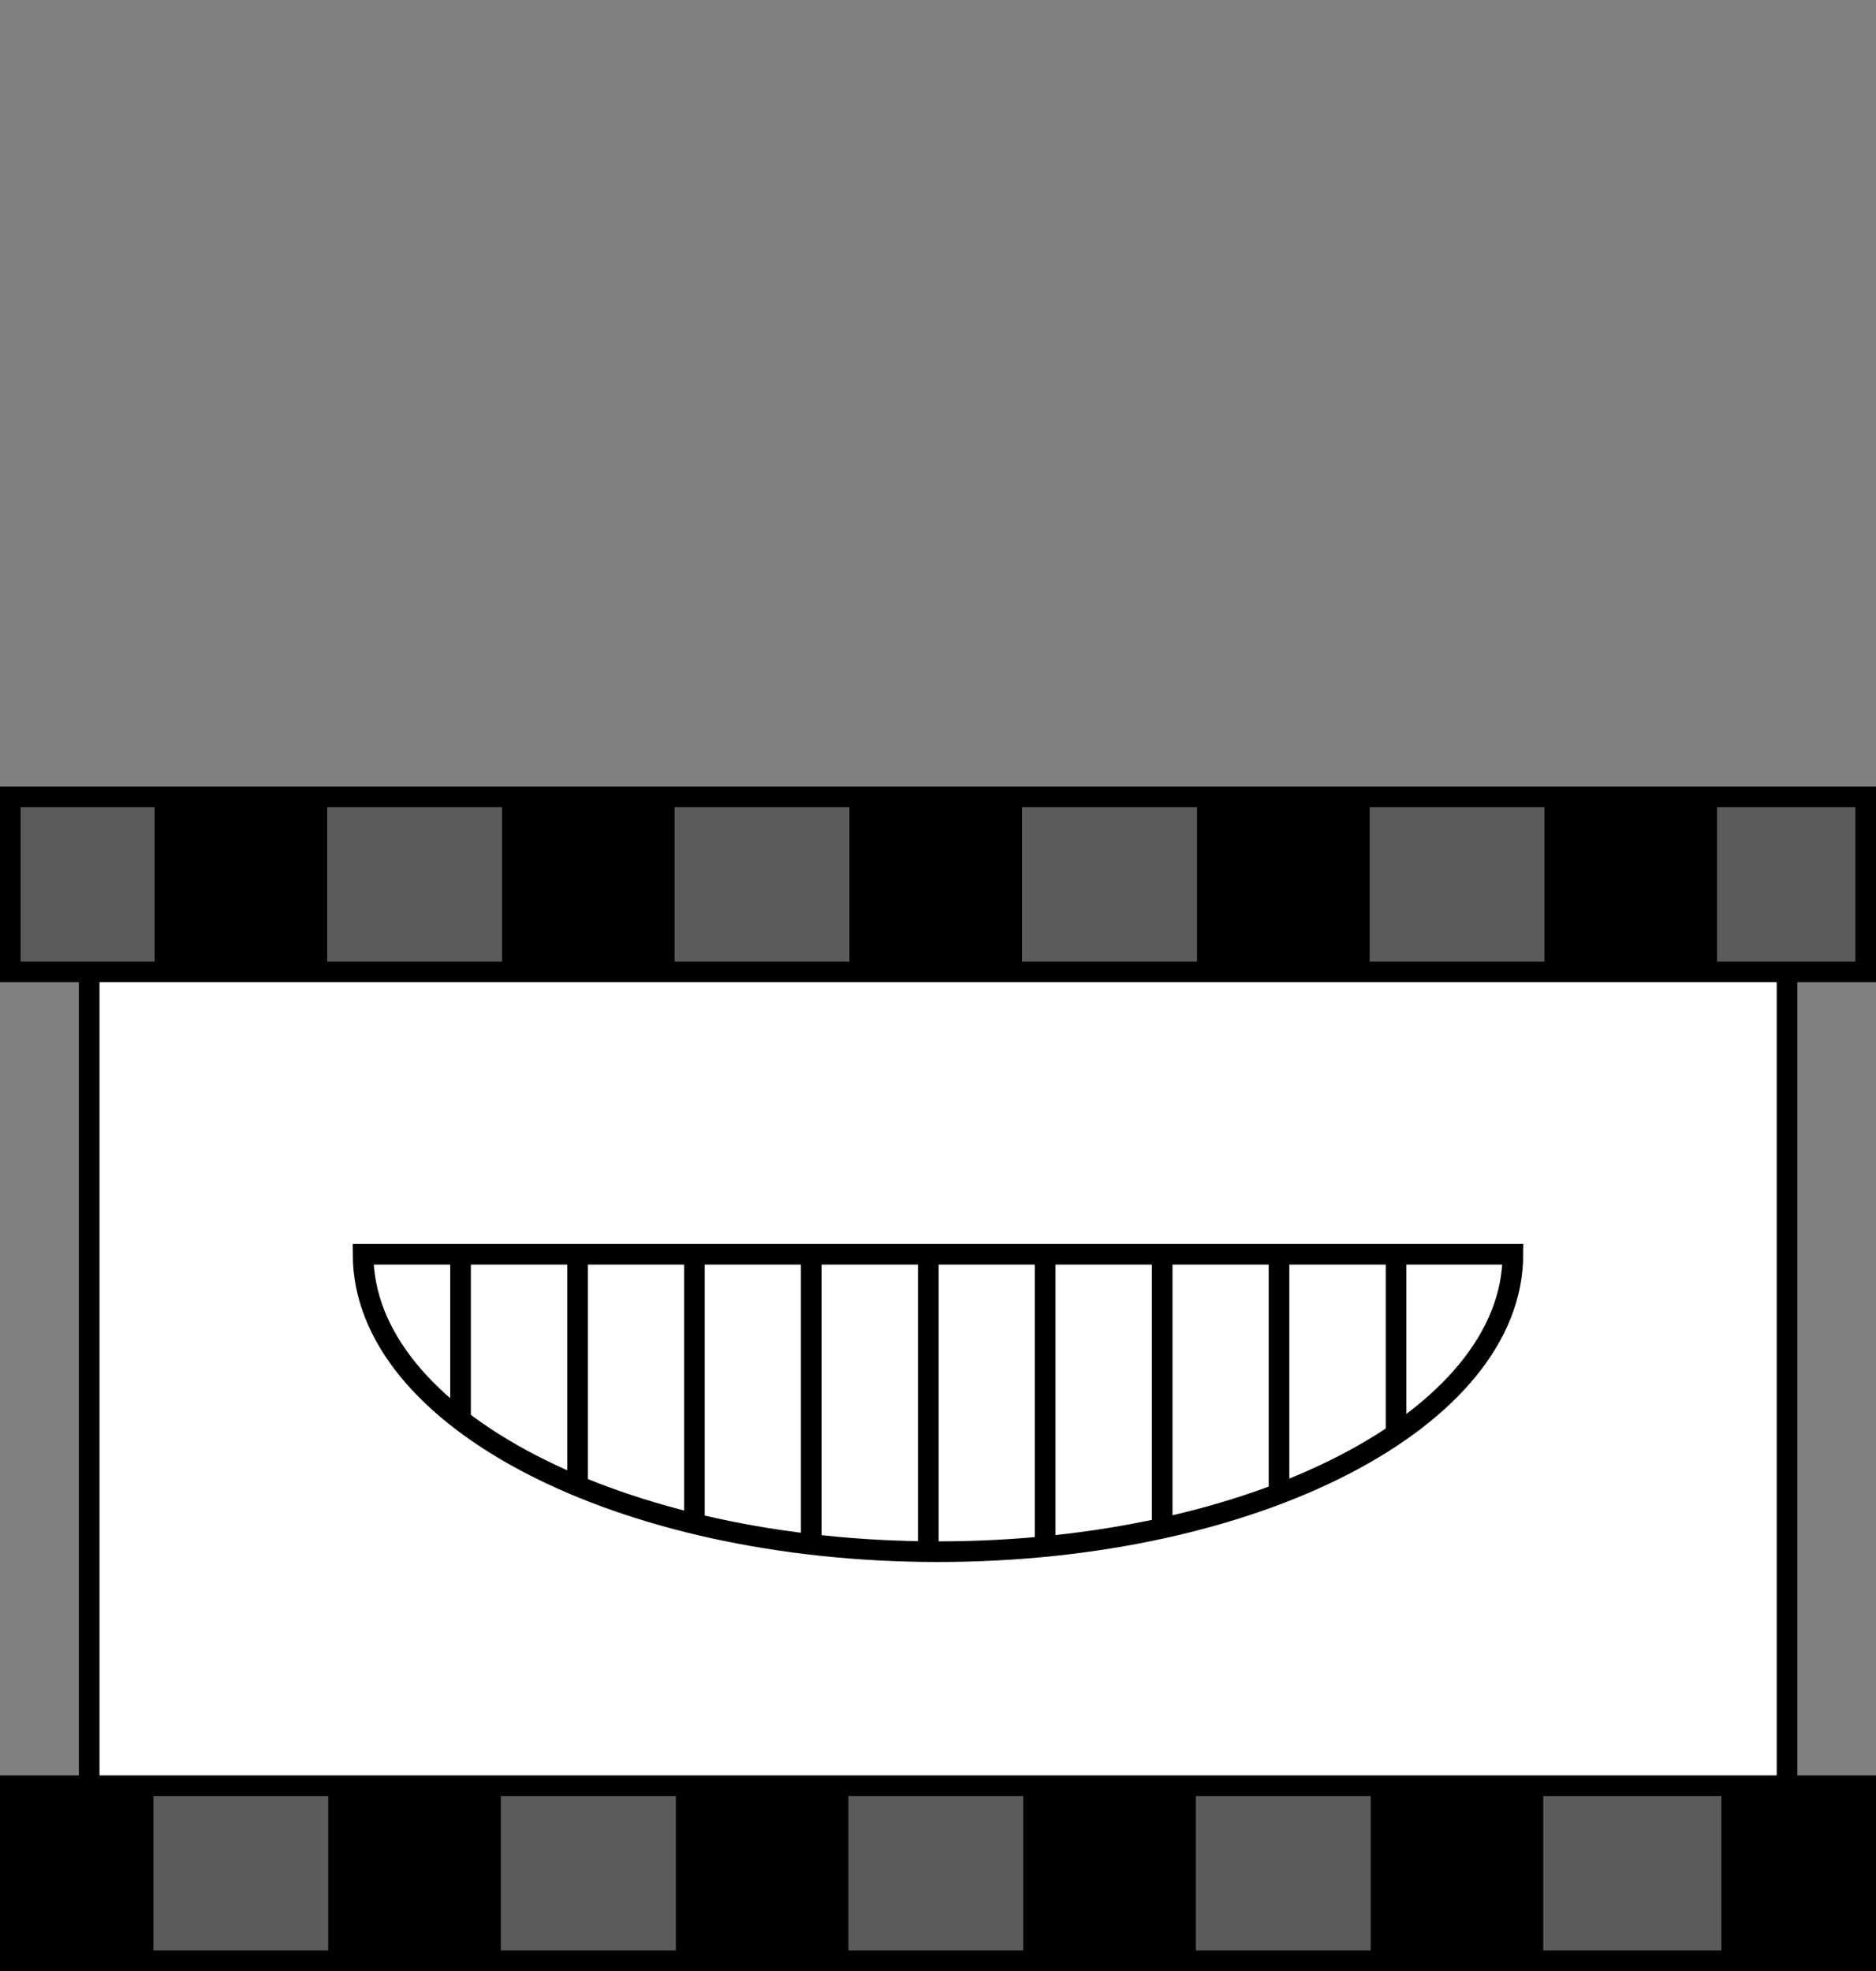 <svg xmlns="http://www.w3.org/2000/svg" viewBox="0 0 90.88 95.5"><rect x="0" y="0" width="90.88" height="95.5" fill="#808080" stroke="none"/><defs><style>.cls-1{fill:#fff;}.cls-1,.cls-2,.cls-3{stroke:#000;stroke-miterlimit:10;}.cls-2{fill:#5b5b5b;}.cls-3,.cls-4{fill:none;}</style></defs><g id="Layer_2" data-name="Layer 2"><g id="레이어_1" data-name="레이어 1"><rect class="cls-1" x="4.32" y="39.04" width="82.25" height="55.96" rx="5.26"/><rect class="cls-2" x="0.5" y="38.61" width="89.88" height="8.48"/><rect class="cls-2" x="0.5" y="86.52" width="89.88" height="8.48"/><rect x="7.49" y="38.65" width="8.36" height="8.36"/><rect x="24.32" y="38.65" width="8.36" height="8.36"/><rect x="41.15" y="38.65" width="8.36" height="8.36"/><rect x="57.99" y="38.65" width="8.36" height="8.36"/><rect x="74.82" y="38.65" width="8.36" height="8.36"/><polyline points="0.45 86.6 7.43 86.6 7.43 94.97 0.47 94.97"/><rect x="15.9" y="86.6" width="8.36" height="8.36"/><rect x="32.74" y="86.6" width="8.36" height="8.36"/><rect x="49.57" y="86.6" width="8.36" height="8.36"/><rect x="66.4" y="86.6" width="8.36" height="8.36"/><polyline points="90.44 94.97 83.39 94.97 83.39 86.6 90.38 86.6"/><line x1="90.38" y1="86.6" x2="90.45" y2="86.6"/><path class="cls-1" d="M45.44,75.18c15.38,0,27.85-6.45,27.85-14.41H17.59C17.59,68.73,30.06,75.18,45.44,75.18Z"/><line class="cls-3" x1="44.97" y1="75.18" x2="44.97" y2="60.77"/><line class="cls-3" x1="39.3" y1="74.82" x2="39.3" y2="60.72"/><line class="cls-3" x1="33.64" y1="73.87" x2="33.64" y2="60.72"/><line class="cls-3" x1="27.98" y1="71.85" x2="27.98" y2="60.72"/><line class="cls-3" x1="22.31" y1="68.9" x2="22.31" y2="60.72"/><line class="cls-3" x1="50.63" y1="74.82" x2="50.63" y2="60.72"/><line class="cls-3" x1="56.3" y1="73.87" x2="56.3" y2="60.72"/><line class="cls-3" x1="61.96" y1="72.2" x2="61.96" y2="60.72"/><line class="cls-3" x1="67.63" y1="69.58" x2="67.63" y2="60.72"/><rect class="cls-4" x="0.45" width="90" height="95"/></g></g></svg>